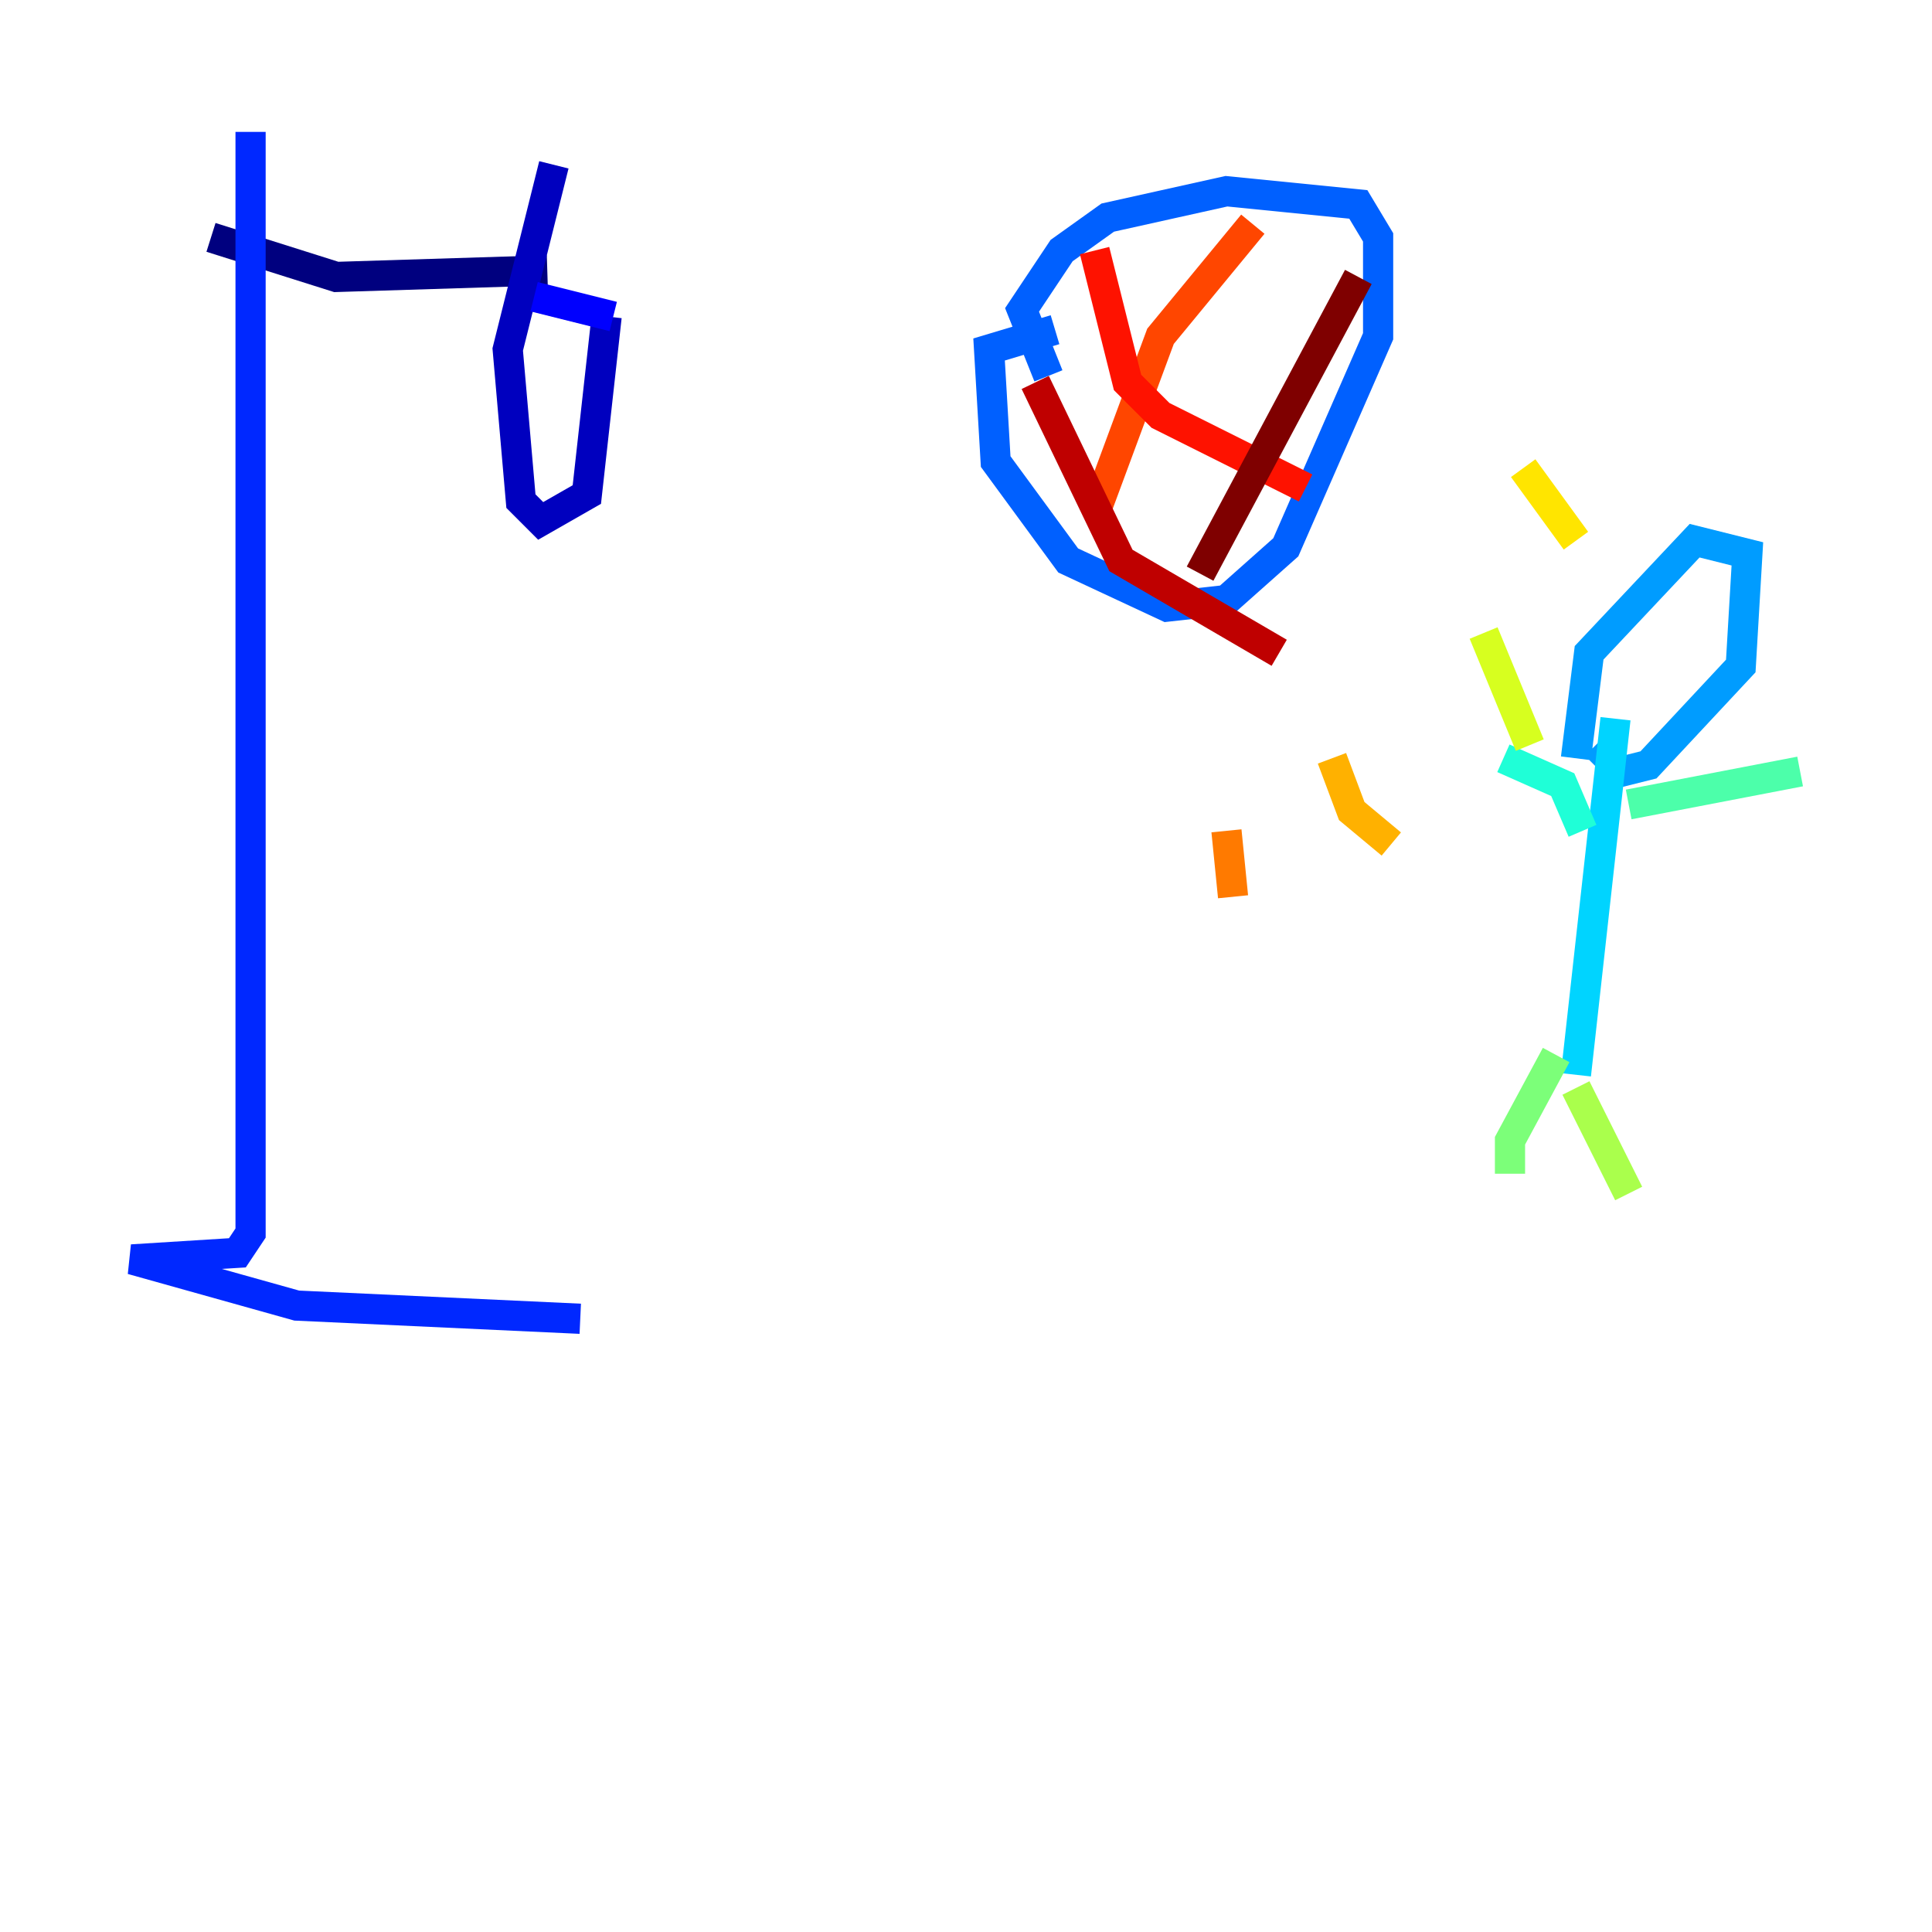 <?xml version="1.0" encoding="utf-8" ?>
<svg baseProfile="tiny" height="128" version="1.2" viewBox="0,0,128,128" width="128" xmlns="http://www.w3.org/2000/svg" xmlns:ev="http://www.w3.org/2001/xml-events" xmlns:xlink="http://www.w3.org/1999/xlink"><defs /><polyline fill="none" points="13.979,15.727 22.28,18.348 36.259,17.911" stroke="#00007f" stroke-width="2" /><polyline fill="none" points="36.696,10.921 33.638,23.154 34.512,33.201 35.822,34.512 38.88,32.764 40.191,20.969" stroke="#0000bf" stroke-width="2" /><polyline fill="none" points="35.386,19.659 40.628,20.969" stroke="#0000fe" stroke-width="2" /><polyline fill="none" points="16.601,8.737 16.601,81.693 15.727,83.003 8.737,83.44 19.659,86.498 38.444,87.372" stroke="#0028ff" stroke-width="2" /><polyline fill="none" points="69.898,21.843 65.529,23.154 65.966,30.58 70.771,37.133 77.324,40.191 81.256,39.754 85.188,36.259 91.304,22.28 91.304,15.727 89.993,13.543 81.256,12.669 73.392,14.416 70.335,16.601 67.713,20.532 69.461,24.901" stroke="#0060ff" stroke-width="2" /><polyline fill="none" points="105.72,49.365 107.468,51.113 109.215,50.676 115.331,44.123 115.768,36.696 112.273,35.822 105.283,43.249 104.41,50.239" stroke="#009cff" stroke-width="2" /><polyline fill="none" points="107.031,47.618 104.41,71.208" stroke="#00d4ff" stroke-width="2" /><polyline fill="none" points="104.846,55.044 103.536,51.986 99.604,50.239" stroke="#1fffd7" stroke-width="2" /><polyline fill="none" points="107.904,53.297 119.263,51.113" stroke="#4cffaa" stroke-width="2" /><polyline fill="none" points="103.099,69.898 100.041,75.577 100.041,77.761" stroke="#7cff79" stroke-width="2" /><polyline fill="none" points="104.41,72.082 107.904,79.072" stroke="#aaff4c" stroke-width="2" /><polyline fill="none" points="101.352,49.365 98.293,41.939" stroke="#d7ff1f" stroke-width="2" /><polyline fill="none" points="100.915,31.017 104.41,35.822" stroke="#ffe500" stroke-width="2" /><polyline fill="none" points="88.246,50.239 89.556,53.734 92.177,55.918" stroke="#ffb100" stroke-width="2" /><polyline fill="none" points="81.256,55.044 81.693,59.413" stroke="#ff7a00" stroke-width="2" /><polyline fill="none" points="83.003,14.853 76.887,22.28 72.519,34.075" stroke="#ff4600" stroke-width="2" /><polyline fill="none" points="72.519,16.601 74.703,25.338 76.887,27.522 86.498,32.328" stroke="#fe1200" stroke-width="2" /><polyline fill="none" points="68.587,25.338 74.266,37.133 84.751,43.249" stroke="#bf0000" stroke-width="2" /><polyline fill="none" points="89.993,18.348 79.508,38.007" stroke="#7f0000" stroke-width="2" /></svg>